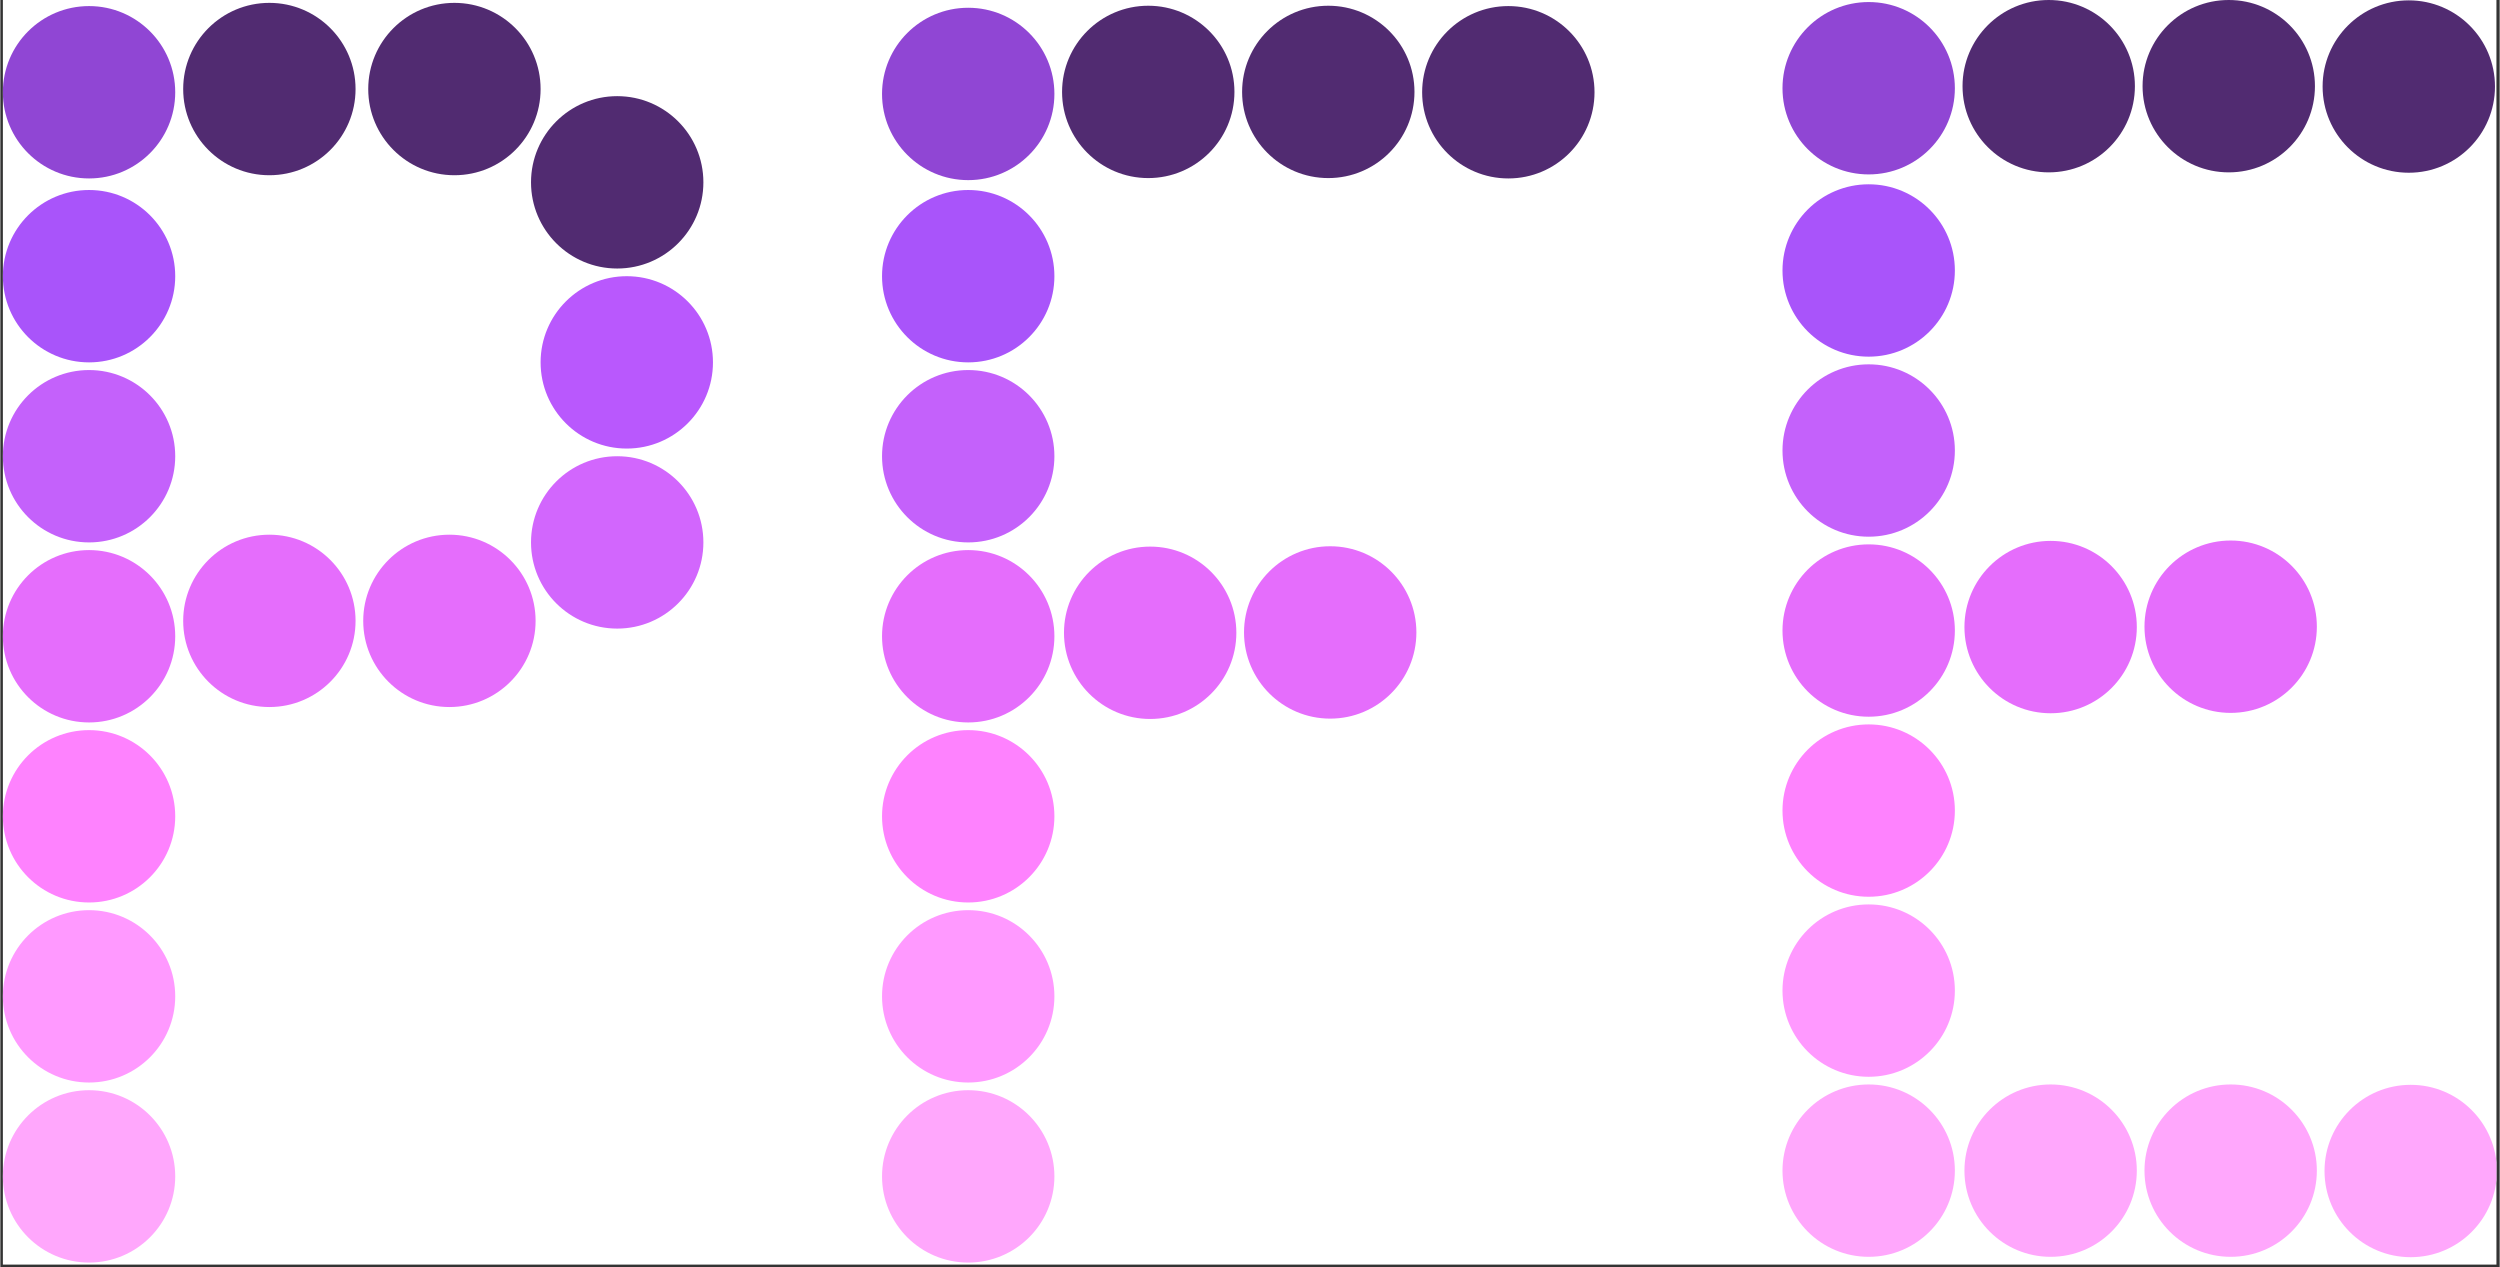 <svg xmlns="http://www.w3.org/2000/svg" xmlns:xlink="http://www.w3.org/1999/xlink" width="572" zoomAndPan="magnify" viewBox="0 0 428.88 217.5" height="290" preserveAspectRatio="xMidYMid meet" version="1.0"><rect x="0" y="0" width="428.88" height="217.5" fill="#333333" stroke="none"/><defs><clipPath id="d1db9c1f0e"><path d="M 0.434 0 L 428.328 0 L 428.328 217 L 0.434 217 Z M 0.434 0 " clip-rule="nonzero"/></clipPath><clipPath id="91f70fbe00"><path d="M 182.52 93.797 L 212.098 93.797 L 212.098 123.375 L 182.52 123.375 Z M 182.52 93.797 " clip-rule="nonzero"/></clipPath><clipPath id="9d524f61ba"><path d="M 197.309 93.797 C 189.141 93.797 182.52 100.418 182.52 108.586 C 182.52 116.754 189.141 123.375 197.309 123.375 C 205.477 123.375 212.098 116.754 212.098 108.586 C 212.098 100.418 205.477 93.797 197.309 93.797 Z M 197.309 93.797 " clip-rule="nonzero"/></clipPath><clipPath id="77ab2d61fc"><path d="M 213.414 93.738 L 242.992 93.738 L 242.992 123.316 L 213.414 123.316 Z M 213.414 93.738 " clip-rule="nonzero"/></clipPath><clipPath id="df0d0c294c"><path d="M 228.203 93.738 C 220.035 93.738 213.414 100.359 213.414 108.527 C 213.414 116.691 220.035 123.316 228.203 123.316 C 236.371 123.316 242.992 116.691 242.992 108.527 C 242.992 100.359 236.371 93.738 228.203 93.738 Z M 228.203 93.738 " clip-rule="nonzero"/></clipPath><clipPath id="4062f2bb11"><path d="M 213.086 0.984 L 242.664 0.984 L 242.664 30.559 L 213.086 30.559 Z M 213.086 0.984 " clip-rule="nonzero"/></clipPath><clipPath id="21cd4c667c"><path d="M 227.875 0.984 C 219.707 0.984 213.086 7.605 213.086 15.773 C 213.086 23.938 219.707 30.559 227.875 30.559 C 236.043 30.559 242.664 23.938 242.664 15.773 C 242.664 7.605 236.043 0.984 227.875 0.984 Z M 227.875 0.984 " clip-rule="nonzero"/></clipPath><clipPath id="653d3148a4"><path d="M 182.191 0.984 L 211.77 0.984 L 211.77 30.559 L 182.191 30.559 Z M 182.191 0.984 " clip-rule="nonzero"/></clipPath><clipPath id="d4280dc013"><path d="M 196.98 0.984 C 188.812 0.984 182.191 7.605 182.191 15.773 C 182.191 23.938 188.812 30.559 196.98 30.559 C 205.148 30.559 211.77 23.938 211.77 15.773 C 211.77 7.605 205.148 0.984 196.98 0.984 Z M 196.98 0.984 " clip-rule="nonzero"/></clipPath><clipPath id="5fea7b029f"><path d="M 243.98 1.043 L 273.559 1.043 L 273.559 30.621 L 243.98 30.621 Z M 243.98 1.043 " clip-rule="nonzero"/></clipPath><clipPath id="0c7ecf48c4"><path d="M 258.77 1.043 C 250.602 1.043 243.98 7.664 243.98 15.832 C 243.98 24 250.602 30.621 258.77 30.621 C 266.938 30.621 273.559 24 273.559 15.832 C 273.559 7.664 266.938 1.043 258.77 1.043 Z M 258.77 1.043 " clip-rule="nonzero"/></clipPath><clipPath id="0c989feaad"><path d="M 151.297 187.078 L 180.875 187.078 L 180.875 216.656 L 151.297 216.656 Z M 151.297 187.078 " clip-rule="nonzero"/></clipPath><clipPath id="123e4d9b48"><path d="M 166.086 187.078 C 157.918 187.078 151.297 193.699 151.297 201.867 C 151.297 210.035 157.918 216.656 166.086 216.656 C 174.254 216.656 180.875 210.035 180.875 201.867 C 180.875 193.699 174.254 187.078 166.086 187.078 Z M 166.086 187.078 " clip-rule="nonzero"/></clipPath><clipPath id="eb56dee1e2"><path d="M 151.297 125.289 L 180.875 125.289 L 180.875 154.867 L 151.297 154.867 Z M 151.297 125.289 " clip-rule="nonzero"/></clipPath><clipPath id="5e240f39f4"><path d="M 166.086 125.289 C 157.918 125.289 151.297 131.91 151.297 140.078 C 151.297 148.246 157.918 154.867 166.086 154.867 C 174.254 154.867 180.875 148.246 180.875 140.078 C 180.875 131.91 174.254 125.289 166.086 125.289 Z M 166.086 125.289 " clip-rule="nonzero"/></clipPath><clipPath id="716ab3fac7"><path d="M 151.297 63.5 L 180.875 63.5 L 180.875 93.078 L 151.297 93.078 Z M 151.297 63.5 " clip-rule="nonzero"/></clipPath><clipPath id="39b59f1b54"><path d="M 166.086 63.5 C 157.918 63.5 151.297 70.121 151.297 78.289 C 151.297 86.457 157.918 93.078 166.086 93.078 C 174.254 93.078 180.875 86.457 180.875 78.289 C 180.875 70.121 174.254 63.5 166.086 63.5 Z M 166.086 63.5 " clip-rule="nonzero"/></clipPath><clipPath id="0fe8917966"><path d="M 151.297 32.605 L 180.875 32.605 L 180.875 62.184 L 151.297 62.184 Z M 151.297 32.605 " clip-rule="nonzero"/></clipPath><clipPath id="592620eb67"><path d="M 166.086 32.605 C 157.918 32.605 151.297 39.227 151.297 47.395 C 151.297 55.562 157.918 62.184 166.086 62.184 C 174.254 62.184 180.875 55.562 180.875 47.395 C 180.875 39.227 174.254 32.605 166.086 32.605 Z M 166.086 32.605 " clip-rule="nonzero"/></clipPath><clipPath id="01c469fafd"><path d="M 151.297 1.332 L 180.875 1.332 L 180.875 30.91 L 151.297 30.91 Z M 151.297 1.332 " clip-rule="nonzero"/></clipPath><clipPath id="fdec885c53"><path d="M 166.086 1.332 C 157.918 1.332 151.297 7.953 151.297 16.121 C 151.297 24.289 157.918 30.91 166.086 30.91 C 174.254 30.91 180.875 24.289 180.875 16.121 C 180.875 7.953 174.254 1.332 166.086 1.332 Z M 166.086 1.332 " clip-rule="nonzero"/></clipPath><clipPath id="0273246ade"><path d="M 151.297 156.184 L 180.875 156.184 L 180.875 185.762 L 151.297 185.762 Z M 151.297 156.184 " clip-rule="nonzero"/></clipPath><clipPath id="bdb6b12de3"><path d="M 166.086 156.184 C 157.918 156.184 151.297 162.805 151.297 170.973 C 151.297 179.141 157.918 185.762 166.086 185.762 C 174.254 185.762 180.875 179.141 180.875 170.973 C 180.875 162.805 174.254 156.184 166.086 156.184 Z M 166.086 156.184 " clip-rule="nonzero"/></clipPath><clipPath id="709e87eb73"><path d="M 151.297 94.395 L 180.875 94.395 L 180.875 123.973 L 151.297 123.973 Z M 151.297 94.395 " clip-rule="nonzero"/></clipPath><clipPath id="786ec7197a"><path d="M 166.086 94.395 C 157.918 94.395 151.297 101.016 151.297 109.184 C 151.297 117.352 157.918 123.973 166.086 123.973 C 174.254 123.973 180.875 117.352 180.875 109.184 C 180.875 101.016 174.254 94.395 166.086 94.395 Z M 166.086 94.395 " clip-rule="nonzero"/></clipPath><clipPath id="c5b88e3fbd"><path d="M 92.707 47.395 L 122.285 47.395 L 122.285 76.973 L 92.707 76.973 Z M 92.707 47.395 " clip-rule="nonzero"/></clipPath><clipPath id="8a59c2108a"><path d="M 107.496 47.395 C 99.328 47.395 92.707 54.016 92.707 62.184 C 92.707 70.352 99.328 76.973 107.496 76.973 C 115.664 76.973 122.285 70.352 122.285 62.184 C 122.285 54.016 115.664 47.395 107.496 47.395 Z M 107.496 47.395 " clip-rule="nonzero"/></clipPath><clipPath id="07447bee36"><path d="M 91.062 16.5 L 120.641 16.5 L 120.641 46.078 L 91.062 46.078 Z M 91.062 16.5 " clip-rule="nonzero"/></clipPath><clipPath id="2ec5ee62fd"><path d="M 105.852 16.5 C 97.684 16.5 91.062 23.121 91.062 31.289 C 91.062 39.457 97.684 46.078 105.852 46.078 C 114.02 46.078 120.641 39.457 120.641 31.289 C 120.641 23.121 114.02 16.5 105.852 16.5 Z M 105.852 16.5 " clip-rule="nonzero"/></clipPath><clipPath id="5cbab9d57c"><path d="M 63.129 0.492 L 92.707 0.492 L 92.707 30.07 L 63.129 30.07 Z M 63.129 0.492 " clip-rule="nonzero"/></clipPath><clipPath id="009a414fe4"><path d="M 77.918 0.492 C 69.75 0.492 63.129 7.113 63.129 15.281 C 63.129 23.449 69.75 30.07 77.918 30.07 C 86.086 30.07 92.707 23.449 92.707 15.281 C 92.707 7.113 86.086 0.492 77.918 0.492 Z M 77.918 0.492 " clip-rule="nonzero"/></clipPath><clipPath id="e83d9f87c6"><path d="M 31.375 0.492 L 60.953 0.492 L 60.953 30.07 L 31.375 30.07 Z M 31.375 0.492 " clip-rule="nonzero"/></clipPath><clipPath id="1906a14470"><path d="M 46.164 0.492 C 37.996 0.492 31.375 7.113 31.375 15.281 C 31.375 23.449 37.996 30.07 46.164 30.07 C 54.332 30.07 60.953 23.449 60.953 15.281 C 60.953 7.113 54.332 0.492 46.164 0.492 Z M 46.164 0.492 " clip-rule="nonzero"/></clipPath><clipPath id="ef080518f6"><path d="M 62.27 91.754 L 91.848 91.754 L 91.848 121.328 L 62.27 121.328 Z M 62.27 91.754 " clip-rule="nonzero"/></clipPath><clipPath id="d5cba59f85"><path d="M 77.059 91.754 C 68.891 91.754 62.27 98.375 62.27 106.543 C 62.27 114.707 68.891 121.328 77.059 121.328 C 85.227 121.328 91.848 114.707 91.848 106.543 C 91.848 98.375 85.227 91.754 77.059 91.754 Z M 77.059 91.754 " clip-rule="nonzero"/></clipPath><clipPath id="e94e75997f"><path d="M 31.375 91.754 L 60.953 91.754 L 60.953 121.328 L 31.375 121.328 Z M 31.375 91.754 " clip-rule="nonzero"/></clipPath><clipPath id="0394127861"><path d="M 46.164 91.754 C 37.996 91.754 31.375 98.375 31.375 106.543 C 31.375 114.707 37.996 121.328 46.164 121.328 C 54.332 121.328 60.953 114.707 60.953 106.543 C 60.953 98.375 54.332 91.754 46.164 91.754 Z M 46.164 91.754 " clip-rule="nonzero"/></clipPath><clipPath id="a77a5c9a16"><path d="M 0.434 187.078 L 30.008 187.078 L 30.008 216.656 L 0.434 216.656 Z M 0.434 187.078 " clip-rule="nonzero"/></clipPath><clipPath id="d8e6b96220"><path d="M 15.223 187.078 C 7.055 187.078 0.434 193.699 0.434 201.867 C 0.434 210.035 7.055 216.656 15.223 216.656 C 23.387 216.656 30.008 210.035 30.008 201.867 C 30.008 193.699 23.387 187.078 15.223 187.078 Z M 15.223 187.078 " clip-rule="nonzero"/></clipPath><clipPath id="e41136dcd1"><path d="M 0.434 125.289 L 30.008 125.289 L 30.008 154.867 L 0.434 154.867 Z M 0.434 125.289 " clip-rule="nonzero"/></clipPath><clipPath id="52081fc58c"><path d="M 15.223 125.289 C 7.055 125.289 0.434 131.91 0.434 140.078 C 0.434 148.246 7.055 154.867 15.223 154.867 C 23.387 154.867 30.008 148.246 30.008 140.078 C 30.008 131.91 23.387 125.289 15.223 125.289 Z M 15.223 125.289 " clip-rule="nonzero"/></clipPath><clipPath id="fbdd39bf0b"><path d="M 0.434 63.5 L 30.008 63.5 L 30.008 93.078 L 0.434 93.078 Z M 0.434 63.5 " clip-rule="nonzero"/></clipPath><clipPath id="0e0899533e"><path d="M 15.223 63.5 C 7.055 63.5 0.434 70.121 0.434 78.289 C 0.434 86.457 7.055 93.078 15.223 93.078 C 23.387 93.078 30.008 86.457 30.008 78.289 C 30.008 70.121 23.387 63.5 15.223 63.5 Z M 15.223 63.5 " clip-rule="nonzero"/></clipPath><clipPath id="53014725cf"><path d="M 0.434 32.605 L 30.008 32.605 L 30.008 62.184 L 0.434 62.184 Z M 0.434 32.605 " clip-rule="nonzero"/></clipPath><clipPath id="c087d6b44d"><path d="M 15.223 32.605 C 7.055 32.605 0.434 39.227 0.434 47.395 C 0.434 55.562 7.055 62.184 15.223 62.184 C 23.387 62.184 30.008 55.562 30.008 47.395 C 30.008 39.227 23.387 32.605 15.223 32.605 Z M 15.223 32.605 " clip-rule="nonzero"/></clipPath><clipPath id="630acd47a2"><path d="M 0.434 1.043 L 30.008 1.043 L 30.008 30.621 L 0.434 30.621 Z M 0.434 1.043 " clip-rule="nonzero"/></clipPath><clipPath id="d7db24c736"><path d="M 15.223 1.043 C 7.055 1.043 0.434 7.664 0.434 15.832 C 0.434 24 7.055 30.621 15.223 30.621 C 23.387 30.621 30.008 24 30.008 15.832 C 30.008 7.664 23.387 1.043 15.223 1.043 Z M 15.223 1.043 " clip-rule="nonzero"/></clipPath><clipPath id="76c88048b2"><path d="M 0.434 156.184 L 30.008 156.184 L 30.008 185.762 L 0.434 185.762 Z M 0.434 156.184 " clip-rule="nonzero"/></clipPath><clipPath id="0748501491"><path d="M 15.223 156.184 C 7.055 156.184 0.434 162.805 0.434 170.973 C 0.434 179.141 7.055 185.762 15.223 185.762 C 23.387 185.762 30.008 179.141 30.008 170.973 C 30.008 162.805 23.387 156.184 15.223 156.184 Z M 15.223 156.184 " clip-rule="nonzero"/></clipPath><clipPath id="345d2cf4ba"><path d="M 0.434 94.395 L 30.008 94.395 L 30.008 123.973 L 0.434 123.973 Z M 0.434 94.395 " clip-rule="nonzero"/></clipPath><clipPath id="feb3e09e39"><path d="M 15.223 94.395 C 7.055 94.395 0.434 101.016 0.434 109.184 C 0.434 117.352 7.055 123.973 15.223 123.973 C 23.387 123.973 30.008 117.352 30.008 109.184 C 30.008 101.016 23.387 94.395 15.223 94.395 Z M 15.223 94.395 " clip-rule="nonzero"/></clipPath><clipPath id="cd45a8d0ab"><path d="M 91.062 78.289 L 120.641 78.289 L 120.641 107.867 L 91.062 107.867 Z M 91.062 78.289 " clip-rule="nonzero"/></clipPath><clipPath id="1075838472"><path d="M 105.852 78.289 C 97.684 78.289 91.062 84.91 91.062 93.078 C 91.062 101.246 97.684 107.867 105.852 107.867 C 114.02 107.867 120.641 101.246 120.641 93.078 C 120.641 84.91 114.02 78.289 105.852 78.289 Z M 105.852 78.289 " clip-rule="nonzero"/></clipPath><clipPath id="6c82d3ff06"><path d="M 151.297 187.078 L 180.875 187.078 L 180.875 216.656 L 151.297 216.656 Z M 151.297 187.078 " clip-rule="nonzero"/></clipPath><clipPath id="871e9b5d33"><path d="M 166.086 187.078 C 157.918 187.078 151.297 193.699 151.297 201.867 C 151.297 210.035 157.918 216.656 166.086 216.656 C 174.254 216.656 180.875 210.035 180.875 201.867 C 180.875 193.699 174.254 187.078 166.086 187.078 Z M 166.086 187.078 " clip-rule="nonzero"/></clipPath><clipPath id="2ceb712400"><path d="M 151.297 125.289 L 180.875 125.289 L 180.875 154.867 L 151.297 154.867 Z M 151.297 125.289 " clip-rule="nonzero"/></clipPath><clipPath id="3753c4a1ac"><path d="M 166.086 125.289 C 157.918 125.289 151.297 131.91 151.297 140.078 C 151.297 148.246 157.918 154.867 166.086 154.867 C 174.254 154.867 180.875 148.246 180.875 140.078 C 180.875 131.91 174.254 125.289 166.086 125.289 Z M 166.086 125.289 " clip-rule="nonzero"/></clipPath><clipPath id="a7bd9b5813"><path d="M 151.297 63.5 L 180.875 63.5 L 180.875 93.078 L 151.297 93.078 Z M 151.297 63.5 " clip-rule="nonzero"/></clipPath><clipPath id="f5037ca980"><path d="M 166.086 63.5 C 157.918 63.5 151.297 70.121 151.297 78.289 C 151.297 86.457 157.918 93.078 166.086 93.078 C 174.254 93.078 180.875 86.457 180.875 78.289 C 180.875 70.121 174.254 63.5 166.086 63.5 Z M 166.086 63.5 " clip-rule="nonzero"/></clipPath><clipPath id="4b3f7f4667"><path d="M 151.297 32.605 L 180.875 32.605 L 180.875 62.184 L 151.297 62.184 Z M 151.297 32.605 " clip-rule="nonzero"/></clipPath><clipPath id="d2950d03ba"><path d="M 166.086 32.605 C 157.918 32.605 151.297 39.227 151.297 47.395 C 151.297 55.562 157.918 62.184 166.086 62.184 C 174.254 62.184 180.875 55.562 180.875 47.395 C 180.875 39.227 174.254 32.605 166.086 32.605 Z M 166.086 32.605 " clip-rule="nonzero"/></clipPath><clipPath id="60c1aab8e7"><path d="M 151.297 1.332 L 180.875 1.332 L 180.875 30.91 L 151.297 30.91 Z M 151.297 1.332 " clip-rule="nonzero"/></clipPath><clipPath id="98a2e68838"><path d="M 166.086 1.332 C 157.918 1.332 151.297 7.953 151.297 16.121 C 151.297 24.289 157.918 30.91 166.086 30.91 C 174.254 30.91 180.875 24.289 180.875 16.121 C 180.875 7.953 174.254 1.332 166.086 1.332 Z M 166.086 1.332 " clip-rule="nonzero"/></clipPath><clipPath id="2afa2baabc"><path d="M 151.297 156.184 L 180.875 156.184 L 180.875 185.762 L 151.297 185.762 Z M 151.297 156.184 " clip-rule="nonzero"/></clipPath><clipPath id="37ffdcbf28"><path d="M 166.086 156.184 C 157.918 156.184 151.297 162.805 151.297 170.973 C 151.297 179.141 157.918 185.762 166.086 185.762 C 174.254 185.762 180.875 179.141 180.875 170.973 C 180.875 162.805 174.254 156.184 166.086 156.184 Z M 166.086 156.184 " clip-rule="nonzero"/></clipPath><clipPath id="85aaefb080"><path d="M 151.297 94.395 L 180.875 94.395 L 180.875 123.973 L 151.297 123.973 Z M 151.297 94.395 " clip-rule="nonzero"/></clipPath><clipPath id="41c7583830"><path d="M 166.086 94.395 C 157.918 94.395 151.297 101.016 151.297 109.184 C 151.297 117.352 157.918 123.973 166.086 123.973 C 174.254 123.973 180.875 117.352 180.875 109.184 C 180.875 101.016 174.254 94.395 166.086 94.395 Z M 166.086 94.395 " clip-rule="nonzero"/></clipPath><clipPath id="4cce09088a"><path d="M 337.039 92.816 L 366.617 92.816 L 366.617 122.395 L 337.039 122.395 Z M 337.039 92.816 " clip-rule="nonzero"/></clipPath><clipPath id="fad428b4fe"><path d="M 351.828 92.816 C 343.66 92.816 337.039 99.438 337.039 107.605 C 337.039 115.773 343.66 122.395 351.828 122.395 C 359.996 122.395 366.617 115.773 366.617 107.605 C 366.617 99.438 359.996 92.816 351.828 92.816 Z M 351.828 92.816 " clip-rule="nonzero"/></clipPath><clipPath id="12096ee540"><path d="M 367.934 92.754 L 397.512 92.754 L 397.512 122.332 L 367.934 122.332 Z M 367.934 92.754 " clip-rule="nonzero"/></clipPath><clipPath id="3766b581f7"><path d="M 382.723 92.754 C 374.555 92.754 367.934 99.375 367.934 107.543 C 367.934 115.711 374.555 122.332 382.723 122.332 C 390.891 122.332 397.512 115.711 397.512 107.543 C 397.512 99.375 390.891 92.754 382.723 92.754 Z M 382.723 92.754 " clip-rule="nonzero"/></clipPath><clipPath id="fc82557e2b"><path d="M 367.605 0 L 397.184 0 L 397.184 29.578 L 367.605 29.578 Z M 367.605 0 " clip-rule="nonzero"/></clipPath><clipPath id="c04fc4ca8d"><path d="M 382.395 0 C 374.227 0 367.605 6.621 367.605 14.789 C 367.605 22.957 374.227 29.578 382.395 29.578 C 390.562 29.578 397.184 22.957 397.184 14.789 C 397.184 6.621 390.562 0 382.395 0 Z M 382.395 0 " clip-rule="nonzero"/></clipPath><clipPath id="0a59857f6c"><path d="M 336.711 0 L 366.289 0 L 366.289 29.578 L 336.711 29.578 Z M 336.711 0 " clip-rule="nonzero"/></clipPath><clipPath id="2ab70273ec"><path d="M 351.5 0 C 343.332 0 336.711 6.621 336.711 14.789 C 336.711 22.957 343.332 29.578 351.5 29.578 C 359.668 29.578 366.289 22.957 366.289 14.789 C 366.289 6.621 359.668 0 351.5 0 Z M 351.5 0 " clip-rule="nonzero"/></clipPath><clipPath id="8a728d1fa3"><path d="M 398.5 0.062 L 428.078 0.062 L 428.078 29.641 L 398.5 29.641 Z M 398.5 0.062 " clip-rule="nonzero"/></clipPath><clipPath id="1f588d1709"><path d="M 413.289 0.062 C 405.121 0.062 398.5 6.684 398.5 14.852 C 398.5 23.02 405.121 29.641 413.289 29.641 C 421.457 29.641 428.078 23.02 428.078 14.852 C 428.078 6.684 421.457 0.062 413.289 0.062 Z M 413.289 0.062 " clip-rule="nonzero"/></clipPath><clipPath id="b64704fb46"><path d="M 305.816 186.094 L 335.395 186.094 L 335.395 215.672 L 305.816 215.672 Z M 305.816 186.094 " clip-rule="nonzero"/></clipPath><clipPath id="97960b9a25"><path d="M 320.605 186.094 C 312.438 186.094 305.816 192.715 305.816 200.883 C 305.816 209.051 312.438 215.672 320.605 215.672 C 328.773 215.672 335.395 209.051 335.395 200.883 C 335.395 192.715 328.773 186.094 320.605 186.094 Z M 320.605 186.094 " clip-rule="nonzero"/></clipPath><clipPath id="1bf8816206"><path d="M 305.816 124.309 L 335.395 124.309 L 335.395 153.883 L 305.816 153.883 Z M 305.816 124.309 " clip-rule="nonzero"/></clipPath><clipPath id="aa6f308ec5"><path d="M 320.605 124.309 C 312.438 124.309 305.816 130.93 305.816 139.094 C 305.816 147.262 312.438 153.883 320.605 153.883 C 328.773 153.883 335.395 147.262 335.395 139.094 C 335.395 130.93 328.773 124.309 320.605 124.309 Z M 320.605 124.309 " clip-rule="nonzero"/></clipPath><clipPath id="3bbfcd00b1"><path d="M 305.816 62.52 L 335.395 62.52 L 335.395 92.098 L 305.816 92.098 Z M 305.816 62.52 " clip-rule="nonzero"/></clipPath><clipPath id="6be9367de0"><path d="M 320.605 62.52 C 312.438 62.52 305.816 69.141 305.816 77.309 C 305.816 85.477 312.438 92.098 320.605 92.098 C 328.773 92.098 335.395 85.477 335.395 77.309 C 335.395 69.141 328.773 62.52 320.605 62.52 Z M 320.605 62.52 " clip-rule="nonzero"/></clipPath><clipPath id="6bc970ad74"><path d="M 305.816 31.625 L 335.395 31.625 L 335.395 61.203 L 305.816 61.203 Z M 305.816 31.625 " clip-rule="nonzero"/></clipPath><clipPath id="4cfc013a5d"><path d="M 320.605 31.625 C 312.438 31.625 305.816 38.246 305.816 46.414 C 305.816 54.582 312.438 61.203 320.605 61.203 C 328.773 61.203 335.395 54.582 335.395 46.414 C 335.395 38.246 328.773 31.625 320.605 31.625 Z M 320.605 31.625 " clip-rule="nonzero"/></clipPath><clipPath id="7f3ed70d42"><path d="M 305.816 0.352 L 335.395 0.352 L 335.395 29.93 L 305.816 29.93 Z M 305.816 0.352 " clip-rule="nonzero"/></clipPath><clipPath id="828734be3a"><path d="M 320.605 0.352 C 312.438 0.352 305.816 6.973 305.816 15.141 C 305.816 23.309 312.438 29.93 320.605 29.93 C 328.773 29.93 335.395 23.309 335.395 15.141 C 335.395 6.973 328.773 0.352 320.605 0.352 Z M 320.605 0.352 " clip-rule="nonzero"/></clipPath><clipPath id="a9ce776254"><path d="M 305.816 155.199 L 335.395 155.199 L 335.395 184.777 L 305.816 184.777 Z M 305.816 155.199 " clip-rule="nonzero"/></clipPath><clipPath id="4f1901d07a"><path d="M 320.605 155.199 C 312.438 155.199 305.816 161.82 305.816 169.988 C 305.816 178.156 312.438 184.777 320.605 184.777 C 328.773 184.777 335.395 178.156 335.395 169.988 C 335.395 161.82 328.773 155.199 320.605 155.199 Z M 320.605 155.199 " clip-rule="nonzero"/></clipPath><clipPath id="d8d7bd068e"><path d="M 305.816 93.414 L 335.395 93.414 L 335.395 122.988 L 305.816 122.988 Z M 305.816 93.414 " clip-rule="nonzero"/></clipPath><clipPath id="72df19ed81"><path d="M 320.605 93.414 C 312.438 93.414 305.816 100.035 305.816 108.203 C 305.816 116.367 312.438 122.988 320.605 122.988 C 328.773 122.988 335.395 116.367 335.395 108.203 C 335.395 100.035 328.773 93.414 320.605 93.414 Z M 320.605 93.414 " clip-rule="nonzero"/></clipPath><clipPath id="f5fc0e8e87"><path d="M 305.816 186.094 L 335.395 186.094 L 335.395 215.672 L 305.816 215.672 Z M 305.816 186.094 " clip-rule="nonzero"/></clipPath><clipPath id="cef3166120"><path d="M 320.605 186.094 C 312.438 186.094 305.816 192.715 305.816 200.883 C 305.816 209.051 312.438 215.672 320.605 215.672 C 328.773 215.672 335.395 209.051 335.395 200.883 C 335.395 192.715 328.773 186.094 320.605 186.094 Z M 320.605 186.094 " clip-rule="nonzero"/></clipPath><clipPath id="654802e3f4"><path d="M 305.816 124.309 L 335.395 124.309 L 335.395 153.883 L 305.816 153.883 Z M 305.816 124.309 " clip-rule="nonzero"/></clipPath><clipPath id="1addf3f6f7"><path d="M 320.605 124.309 C 312.438 124.309 305.816 130.93 305.816 139.094 C 305.816 147.262 312.438 153.883 320.605 153.883 C 328.773 153.883 335.395 147.262 335.395 139.094 C 335.395 130.93 328.773 124.309 320.605 124.309 Z M 320.605 124.309 " clip-rule="nonzero"/></clipPath><clipPath id="99207871b9"><path d="M 305.816 62.52 L 335.395 62.52 L 335.395 92.098 L 305.816 92.098 Z M 305.816 62.52 " clip-rule="nonzero"/></clipPath><clipPath id="63e364bc9b"><path d="M 320.605 62.52 C 312.438 62.52 305.816 69.141 305.816 77.309 C 305.816 85.477 312.438 92.098 320.605 92.098 C 328.773 92.098 335.395 85.477 335.395 77.309 C 335.395 69.141 328.773 62.52 320.605 62.52 Z M 320.605 62.52 " clip-rule="nonzero"/></clipPath><clipPath id="6c37c0c2ed"><path d="M 305.816 31.625 L 335.395 31.625 L 335.395 61.203 L 305.816 61.203 Z M 305.816 31.625 " clip-rule="nonzero"/></clipPath><clipPath id="4d53c4e203"><path d="M 320.605 31.625 C 312.438 31.625 305.816 38.246 305.816 46.414 C 305.816 54.582 312.438 61.203 320.605 61.203 C 328.773 61.203 335.395 54.582 335.395 46.414 C 335.395 38.246 328.773 31.625 320.605 31.625 Z M 320.605 31.625 " clip-rule="nonzero"/></clipPath><clipPath id="7b2dda6dc0"><path d="M 305.816 0.352 L 335.395 0.352 L 335.395 29.93 L 305.816 29.93 Z M 305.816 0.352 " clip-rule="nonzero"/></clipPath><clipPath id="51e5406a25"><path d="M 320.605 0.352 C 312.438 0.352 305.816 6.973 305.816 15.141 C 305.816 23.309 312.438 29.93 320.605 29.93 C 328.773 29.93 335.395 23.309 335.395 15.141 C 335.395 6.973 328.773 0.352 320.605 0.352 Z M 320.605 0.352 " clip-rule="nonzero"/></clipPath><clipPath id="47f2450b73"><path d="M 305.816 155.199 L 335.395 155.199 L 335.395 184.777 L 305.816 184.777 Z M 305.816 155.199 " clip-rule="nonzero"/></clipPath><clipPath id="b76414726e"><path d="M 320.605 155.199 C 312.438 155.199 305.816 161.82 305.816 169.988 C 305.816 178.156 312.438 184.777 320.605 184.777 C 328.773 184.777 335.395 178.156 335.395 169.988 C 335.395 161.82 328.773 155.199 320.605 155.199 Z M 320.605 155.199 " clip-rule="nonzero"/></clipPath><clipPath id="608da5fc49"><path d="M 305.816 93.414 L 335.395 93.414 L 335.395 122.988 L 305.816 122.988 Z M 305.816 93.414 " clip-rule="nonzero"/></clipPath><clipPath id="3c8de32292"><path d="M 320.605 93.414 C 312.438 93.414 305.816 100.035 305.816 108.203 C 305.816 116.367 312.438 122.988 320.605 122.988 C 328.773 122.988 335.395 116.367 335.395 108.203 C 335.395 100.035 328.773 93.414 320.605 93.414 Z M 320.605 93.414 " clip-rule="nonzero"/></clipPath><clipPath id="ead7e3f9e7"><path d="M 367.934 186.094 L 397.512 186.094 L 397.512 215.672 L 367.934 215.672 Z M 367.934 186.094 " clip-rule="nonzero"/></clipPath><clipPath id="3313716b5f"><path d="M 382.723 186.094 C 374.555 186.094 367.934 192.715 367.934 200.883 C 367.934 209.051 374.555 215.672 382.723 215.672 C 390.891 215.672 397.512 209.051 397.512 200.883 C 397.512 192.715 390.891 186.094 382.723 186.094 Z M 382.723 186.094 " clip-rule="nonzero"/></clipPath><clipPath id="04c6239334"><path d="M 337.039 186.094 L 366.617 186.094 L 366.617 215.672 L 337.039 215.672 Z M 337.039 186.094 " clip-rule="nonzero"/></clipPath><clipPath id="973f150981"><path d="M 351.828 186.094 C 343.66 186.094 337.039 192.715 337.039 200.883 C 337.039 209.051 343.66 215.672 351.828 215.672 C 359.996 215.672 366.617 209.051 366.617 200.883 C 366.617 192.715 359.996 186.094 351.828 186.094 Z M 351.828 186.094 " clip-rule="nonzero"/></clipPath><clipPath id="b4f22ecc39"><path d="M 398.828 186.156 L 428.328 186.156 L 428.328 215.734 L 398.828 215.734 Z M 398.828 186.156 " clip-rule="nonzero"/></clipPath><clipPath id="443b303031"><path d="M 413.617 186.156 C 405.449 186.156 398.828 192.777 398.828 200.945 C 398.828 209.113 405.449 215.734 413.617 215.734 C 421.785 215.734 428.406 209.113 428.406 200.945 C 428.406 192.777 421.785 186.156 413.617 186.156 Z M 413.617 186.156 " clip-rule="nonzero"/></clipPath></defs><g clip-path="url(#d1db9c1f0e)"><path fill="#ffffff" d="M 0.434 0 L 428.449 0 L 428.449 217 L 0.434 217 Z M 0.434 0 " fill-opacity="1" fill-rule="nonzero"/></g><g clip-path="url(#91f70fbe00)"><g clip-path="url(#9d524f61ba)"><path fill="#e56dfc" d="M 182.52 93.797 L 212.098 93.797 L 212.098 123.375 L 182.52 123.375 Z M 182.52 93.797 " fill-opacity="1" fill-rule="nonzero"/></g></g><g clip-path="url(#77ab2d61fc)"><g clip-path="url(#df0d0c294c)"><path fill="#e56dfc" d="M 213.414 93.738 L 242.992 93.738 L 242.992 123.316 L 213.414 123.316 Z M 213.414 93.738 " fill-opacity="1" fill-rule="nonzero"/></g></g><g clip-path="url(#4062f2bb11)"><g clip-path="url(#21cd4c667c)"><path fill="#512b71" d="M 213.086 0.984 L 242.664 0.984 L 242.664 30.559 L 213.086 30.559 Z M 213.086 0.984 " fill-opacity="1" fill-rule="nonzero"/></g></g><g clip-path="url(#653d3148a4)"><g clip-path="url(#d4280dc013)"><path fill="#512b71" d="M 182.191 0.984 L 211.77 0.984 L 211.77 30.559 L 182.191 30.559 Z M 182.191 0.984 " fill-opacity="1" fill-rule="nonzero"/></g></g><g clip-path="url(#5fea7b029f)"><g clip-path="url(#0c7ecf48c4)"><path fill="#512b71" d="M 243.98 1.043 L 273.559 1.043 L 273.559 30.621 L 243.98 30.621 Z M 243.98 1.043 " fill-opacity="1" fill-rule="nonzero"/></g></g><g clip-path="url(#0c989feaad)"><g clip-path="url(#123e4d9b48)"><path fill="#ffffff" d="M 151.297 187.078 L 180.875 187.078 L 180.875 216.656 L 151.297 216.656 Z M 151.297 187.078 " fill-opacity="1" fill-rule="nonzero"/></g></g><g clip-path="url(#eb56dee1e2)"><g clip-path="url(#5e240f39f4)"><path fill="#ffffff" d="M 151.297 125.289 L 180.875 125.289 L 180.875 154.867 L 151.297 154.867 Z M 151.297 125.289 " fill-opacity="1" fill-rule="nonzero"/></g></g><g clip-path="url(#716ab3fac7)"><g clip-path="url(#39b59f1b54)"><path fill="#ffffff" d="M 151.297 63.5 L 180.875 63.5 L 180.875 93.078 L 151.297 93.078 Z M 151.297 63.5 " fill-opacity="1" fill-rule="nonzero"/></g></g><g clip-path="url(#0fe8917966)"><g clip-path="url(#592620eb67)"><path fill="#ffffff" d="M 151.297 32.605 L 180.875 32.605 L 180.875 62.184 L 151.297 62.184 Z M 151.297 32.605 " fill-opacity="1" fill-rule="nonzero"/></g></g><g clip-path="url(#01c469fafd)"><g clip-path="url(#fdec885c53)"><path fill="#ffffff" d="M 151.297 1.332 L 180.875 1.332 L 180.875 30.91 L 151.297 30.91 Z M 151.297 1.332 " fill-opacity="1" fill-rule="nonzero"/></g></g><g clip-path="url(#0273246ade)"><g clip-path="url(#bdb6b12de3)"><path fill="#ffffff" d="M 151.297 156.184 L 180.875 156.184 L 180.875 185.762 L 151.297 185.762 Z M 151.297 156.184 " fill-opacity="1" fill-rule="nonzero"/></g></g><g clip-path="url(#709e87eb73)"><g clip-path="url(#786ec7197a)"><path fill="#ffffff" d="M 151.297 94.395 L 180.875 94.395 L 180.875 123.973 L 151.297 123.973 Z M 151.297 94.395 " fill-opacity="1" fill-rule="nonzero"/></g></g><g clip-path="url(#c5b88e3fbd)"><g clip-path="url(#8a59c2108a)"><path fill="#b958fd" d="M 92.707 47.395 L 122.285 47.395 L 122.285 76.973 L 92.707 76.973 Z M 92.707 47.395 " fill-opacity="1" fill-rule="nonzero"/></g></g><g clip-path="url(#07447bee36)"><g clip-path="url(#2ec5ee62fd)"><path fill="#512b71" d="M 91.062 16.5 L 120.641 16.5 L 120.641 46.078 L 91.062 46.078 Z M 91.062 16.5 " fill-opacity="1" fill-rule="nonzero"/></g></g><g clip-path="url(#5cbab9d57c)"><g clip-path="url(#009a414fe4)"><path fill="#512b71" d="M 63.129 0.492 L 92.707 0.492 L 92.707 30.07 L 63.129 30.07 Z M 63.129 0.492 " fill-opacity="1" fill-rule="nonzero"/></g></g><g clip-path="url(#e83d9f87c6)"><g clip-path="url(#1906a14470)"><path fill="#512b71" d="M 31.375 0.492 L 60.953 0.492 L 60.953 30.07 L 31.375 30.07 Z M 31.375 0.492 " fill-opacity="1" fill-rule="nonzero"/></g></g><g clip-path="url(#ef080518f6)"><g clip-path="url(#d5cba59f85)"><path fill="#e56dfc" d="M 62.27 91.754 L 91.848 91.754 L 91.848 121.328 L 62.27 121.328 Z M 62.27 91.754 " fill-opacity="1" fill-rule="nonzero"/></g></g><g clip-path="url(#e94e75997f)"><g clip-path="url(#0394127861)"><path fill="#e56dfc" d="M 31.375 91.754 L 60.953 91.754 L 60.953 121.328 L 31.375 121.328 Z M 31.375 91.754 " fill-opacity="1" fill-rule="nonzero"/></g></g><g clip-path="url(#a77a5c9a16)"><g clip-path="url(#d8e6b96220)"><path fill="#ffa7fc" d="M 0.434 187.078 L 30.008 187.078 L 30.008 216.656 L 0.434 216.656 Z M 0.434 187.078 " fill-opacity="1" fill-rule="nonzero"/></g></g><g clip-path="url(#e41136dcd1)"><g clip-path="url(#52081fc58c)"><path fill="#fe82fe" d="M 0.434 125.289 L 30.008 125.289 L 30.008 154.867 L 0.434 154.867 Z M 0.434 125.289 " fill-opacity="1" fill-rule="nonzero"/></g></g><g clip-path="url(#fbdd39bf0b)"><g clip-path="url(#0e0899533e)"><path fill="#c461fb" d="M 0.434 63.5 L 30.008 63.5 L 30.008 93.078 L 0.434 93.078 Z M 0.434 63.5 " fill-opacity="1" fill-rule="nonzero"/></g></g><g clip-path="url(#53014725cf)"><g clip-path="url(#c087d6b44d)"><path fill="#a954fa" d="M 0.434 32.605 L 30.008 32.605 L 30.008 62.184 L 0.434 62.184 Z M 0.434 32.605 " fill-opacity="1" fill-rule="nonzero"/></g></g><g clip-path="url(#630acd47a2)"><g clip-path="url(#d7db24c736)"><path fill="#9046d4" d="M 0.434 1.043 L 30.008 1.043 L 30.008 30.621 L 0.434 30.621 Z M 0.434 1.043 " fill-opacity="1" fill-rule="nonzero"/></g></g><g clip-path="url(#76c88048b2)"><g clip-path="url(#0748501491)"><path fill="#ff99ff" d="M 0.434 156.184 L 30.008 156.184 L 30.008 185.762 L 0.434 185.762 Z M 0.434 156.184 " fill-opacity="1" fill-rule="nonzero"/></g></g><g clip-path="url(#345d2cf4ba)"><g clip-path="url(#feb3e09e39)"><path fill="#e56dfc" d="M 0.434 94.395 L 30.008 94.395 L 30.008 123.973 L 0.434 123.973 Z M 0.434 94.395 " fill-opacity="1" fill-rule="nonzero"/></g></g><g clip-path="url(#cd45a8d0ab)"><g clip-path="url(#1075838472)"><path fill="#d266fd" d="M 91.062 78.289 L 120.641 78.289 L 120.641 107.867 L 91.062 107.867 Z M 91.062 78.289 " fill-opacity="1" fill-rule="nonzero"/></g></g><g clip-path="url(#6c82d3ff06)"><g clip-path="url(#871e9b5d33)"><path fill="#ffa7fc" d="M 151.297 187.078 L 180.875 187.078 L 180.875 216.656 L 151.297 216.656 Z M 151.297 187.078 " fill-opacity="1" fill-rule="nonzero"/></g></g><g clip-path="url(#2ceb712400)"><g clip-path="url(#3753c4a1ac)"><path fill="#fe82fe" d="M 151.297 125.289 L 180.875 125.289 L 180.875 154.867 L 151.297 154.867 Z M 151.297 125.289 " fill-opacity="1" fill-rule="nonzero"/></g></g><g clip-path="url(#a7bd9b5813)"><g clip-path="url(#f5037ca980)"><path fill="#c461fb" d="M 151.297 63.5 L 180.875 63.5 L 180.875 93.078 L 151.297 93.078 Z M 151.297 63.5 " fill-opacity="1" fill-rule="nonzero"/></g></g><g clip-path="url(#4b3f7f4667)"><g clip-path="url(#d2950d03ba)"><path fill="#a954fa" d="M 151.297 32.605 L 180.875 32.605 L 180.875 62.184 L 151.297 62.184 Z M 151.297 32.605 " fill-opacity="1" fill-rule="nonzero"/></g></g><g clip-path="url(#60c1aab8e7)"><g clip-path="url(#98a2e68838)"><path fill="#9046d4" d="M 151.297 1.332 L 180.875 1.332 L 180.875 30.91 L 151.297 30.91 Z M 151.297 1.332 " fill-opacity="1" fill-rule="nonzero"/></g></g><g clip-path="url(#2afa2baabc)"><g clip-path="url(#37ffdcbf28)"><path fill="#ff99ff" d="M 151.297 156.184 L 180.875 156.184 L 180.875 185.762 L 151.297 185.762 Z M 151.297 156.184 " fill-opacity="1" fill-rule="nonzero"/></g></g><g clip-path="url(#85aaefb080)"><g clip-path="url(#41c7583830)"><path fill="#e56dfc" d="M 151.297 94.395 L 180.875 94.395 L 180.875 123.973 L 151.297 123.973 Z M 151.297 94.395 " fill-opacity="1" fill-rule="nonzero"/></g></g><g clip-path="url(#4cce09088a)"><g clip-path="url(#fad428b4fe)"><path fill="#e56dfc" d="M 337.039 92.816 L 366.617 92.816 L 366.617 122.395 L 337.039 122.395 Z M 337.039 92.816 " fill-opacity="1" fill-rule="nonzero"/></g></g><g clip-path="url(#12096ee540)"><g clip-path="url(#3766b581f7)"><path fill="#e56dfc" d="M 367.934 92.754 L 397.512 92.754 L 397.512 122.332 L 367.934 122.332 Z M 367.934 92.754 " fill-opacity="1" fill-rule="nonzero"/></g></g><g clip-path="url(#fc82557e2b)"><g clip-path="url(#c04fc4ca8d)"><path fill="#512b71" d="M 367.605 0 L 397.184 0 L 397.184 29.578 L 367.605 29.578 Z M 367.605 0 " fill-opacity="1" fill-rule="nonzero"/></g></g><g clip-path="url(#0a59857f6c)"><g clip-path="url(#2ab70273ec)"><path fill="#512b71" d="M 336.711 0 L 366.289 0 L 366.289 29.578 L 336.711 29.578 Z M 336.711 0 " fill-opacity="1" fill-rule="nonzero"/></g></g><g clip-path="url(#8a728d1fa3)"><g clip-path="url(#1f588d1709)"><path fill="#512b71" d="M 398.5 0.062 L 428.078 0.062 L 428.078 29.641 L 398.5 29.641 Z M 398.5 0.062 " fill-opacity="1" fill-rule="nonzero"/></g></g><g clip-path="url(#b64704fb46)"><g clip-path="url(#97960b9a25)"><path fill="#ffffff" d="M 305.816 186.094 L 335.395 186.094 L 335.395 215.672 L 305.816 215.672 Z M 305.816 186.094 " fill-opacity="1" fill-rule="nonzero"/></g></g><g clip-path="url(#1bf8816206)"><g clip-path="url(#aa6f308ec5)"><path fill="#ffffff" d="M 305.816 124.309 L 335.395 124.309 L 335.395 153.883 L 305.816 153.883 Z M 305.816 124.309 " fill-opacity="1" fill-rule="nonzero"/></g></g><g clip-path="url(#3bbfcd00b1)"><g clip-path="url(#6be9367de0)"><path fill="#ffffff" d="M 305.816 62.52 L 335.395 62.52 L 335.395 92.098 L 305.816 92.098 Z M 305.816 62.52 " fill-opacity="1" fill-rule="nonzero"/></g></g><g clip-path="url(#6bc970ad74)"><g clip-path="url(#4cfc013a5d)"><path fill="#ffffff" d="M 305.816 31.625 L 335.395 31.625 L 335.395 61.203 L 305.816 61.203 Z M 305.816 31.625 " fill-opacity="1" fill-rule="nonzero"/></g></g><g clip-path="url(#7f3ed70d42)"><g clip-path="url(#828734be3a)"><path fill="#ffffff" d="M 305.816 0.352 L 335.395 0.352 L 335.395 29.93 L 305.816 29.93 Z M 305.816 0.352 " fill-opacity="1" fill-rule="nonzero"/></g></g><g clip-path="url(#a9ce776254)"><g clip-path="url(#4f1901d07a)"><path fill="#ffffff" d="M 305.816 155.199 L 335.395 155.199 L 335.395 184.777 L 305.816 184.777 Z M 305.816 155.199 " fill-opacity="1" fill-rule="nonzero"/></g></g><g clip-path="url(#d8d7bd068e)"><g clip-path="url(#72df19ed81)"><path fill="#ffffff" d="M 305.816 93.414 L 335.395 93.414 L 335.395 122.988 L 305.816 122.988 Z M 305.816 93.414 " fill-opacity="1" fill-rule="nonzero"/></g></g><g clip-path="url(#f5fc0e8e87)"><g clip-path="url(#cef3166120)"><path fill="#ffa7fc" d="M 305.816 186.094 L 335.395 186.094 L 335.395 215.672 L 305.816 215.672 Z M 305.816 186.094 " fill-opacity="1" fill-rule="nonzero"/></g></g><g clip-path="url(#654802e3f4)"><g clip-path="url(#1addf3f6f7)"><path fill="#fe82fe" d="M 305.816 124.309 L 335.395 124.309 L 335.395 153.883 L 305.816 153.883 Z M 305.816 124.309 " fill-opacity="1" fill-rule="nonzero"/></g></g><g clip-path="url(#99207871b9)"><g clip-path="url(#63e364bc9b)"><path fill="#c461fb" d="M 305.816 62.52 L 335.395 62.52 L 335.395 92.098 L 305.816 92.098 Z M 305.816 62.52 " fill-opacity="1" fill-rule="nonzero"/></g></g><g clip-path="url(#6c37c0c2ed)"><g clip-path="url(#4d53c4e203)"><path fill="#a954fa" d="M 305.816 31.625 L 335.395 31.625 L 335.395 61.203 L 305.816 61.203 Z M 305.816 31.625 " fill-opacity="1" fill-rule="nonzero"/></g></g><g clip-path="url(#7b2dda6dc0)"><g clip-path="url(#51e5406a25)"><path fill="#9046d4" d="M 305.816 0.352 L 335.395 0.352 L 335.395 29.93 L 305.816 29.93 Z M 305.816 0.352 " fill-opacity="1" fill-rule="nonzero"/></g></g><g clip-path="url(#47f2450b73)"><g clip-path="url(#b76414726e)"><path fill="#ff99ff" d="M 305.816 155.199 L 335.395 155.199 L 335.395 184.777 L 305.816 184.777 Z M 305.816 155.199 " fill-opacity="1" fill-rule="nonzero"/></g></g><g clip-path="url(#608da5fc49)"><g clip-path="url(#3c8de32292)"><path fill="#e56dfc" d="M 305.816 93.414 L 335.395 93.414 L 335.395 122.988 L 305.816 122.988 Z M 305.816 93.414 " fill-opacity="1" fill-rule="nonzero"/></g></g><g clip-path="url(#ead7e3f9e7)"><g clip-path="url(#3313716b5f)"><path fill="#ffa7fc" d="M 367.934 186.094 L 397.512 186.094 L 397.512 215.672 L 367.934 215.672 Z M 367.934 186.094 " fill-opacity="1" fill-rule="nonzero"/></g></g><g clip-path="url(#04c6239334)"><g clip-path="url(#973f150981)"><path fill="#ffa7fc" d="M 337.039 186.094 L 366.617 186.094 L 366.617 215.672 L 337.039 215.672 Z M 337.039 186.094 " fill-opacity="1" fill-rule="nonzero"/></g></g><g clip-path="url(#b4f22ecc39)"><g clip-path="url(#443b303031)"><path fill="#ffa7fc" d="M 398.828 186.156 L 428.406 186.156 L 428.406 215.734 L 398.828 215.734 Z M 398.828 186.156 " fill-opacity="1" fill-rule="nonzero"/></g></g></svg>